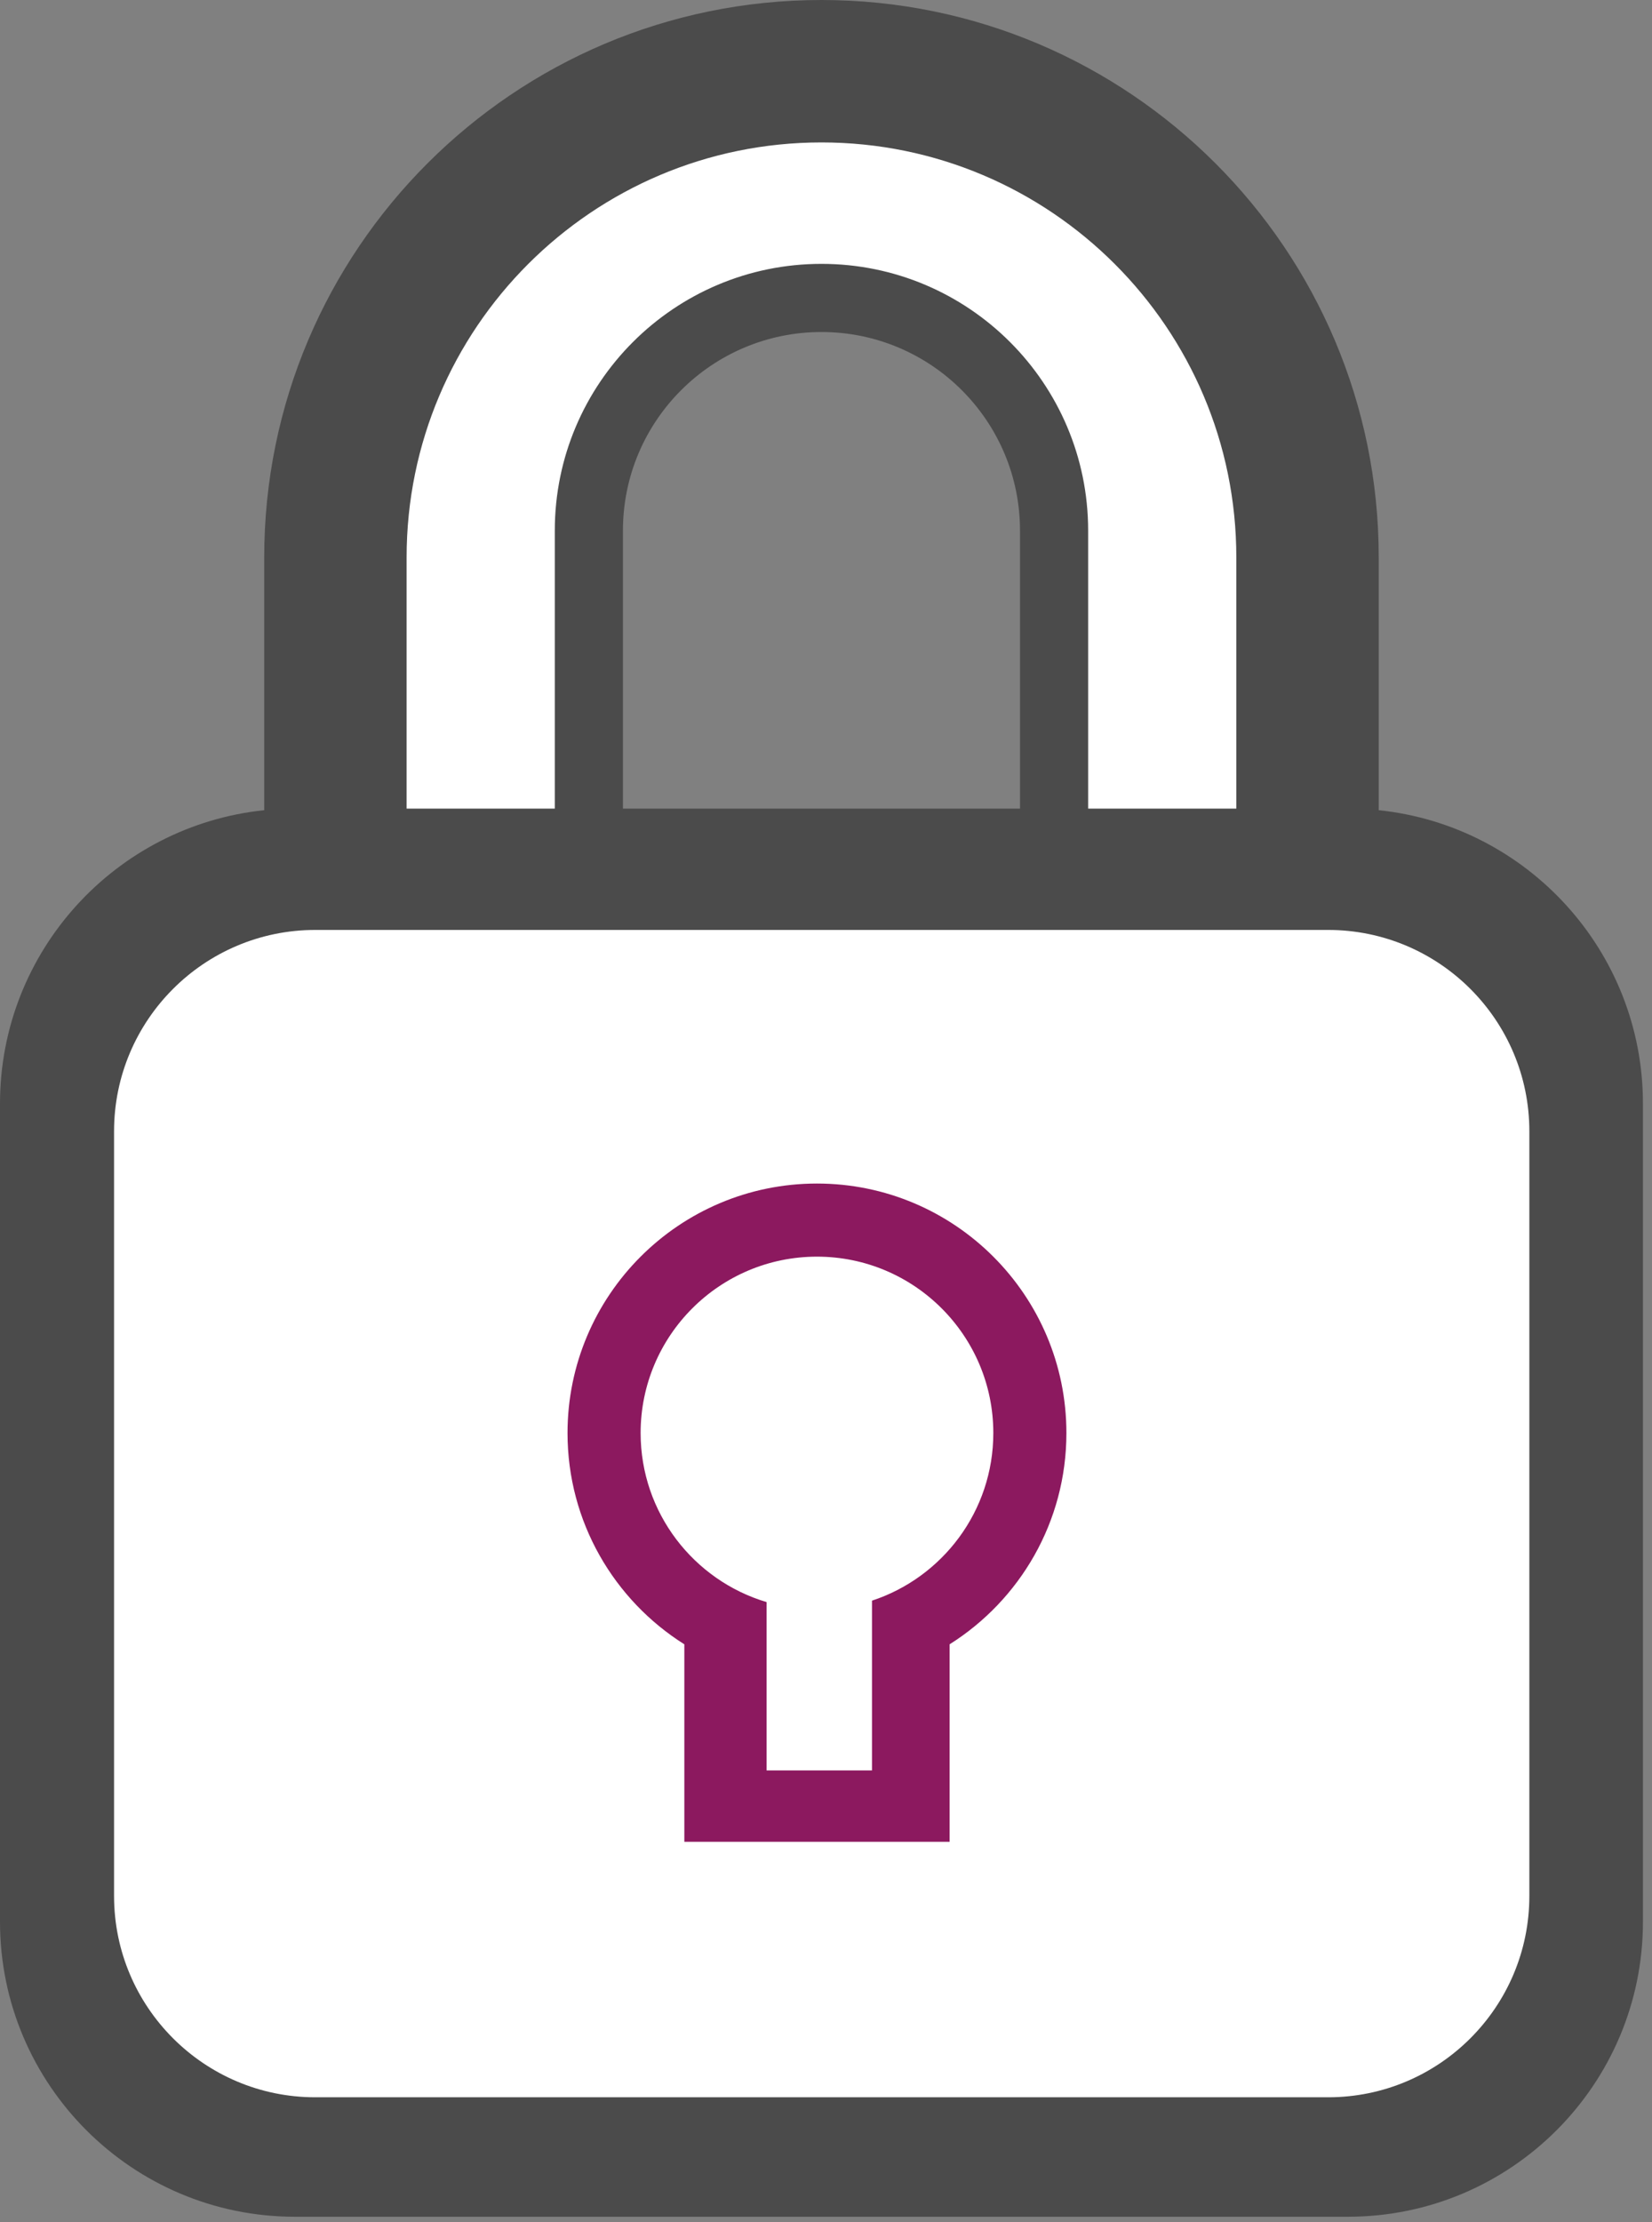 <?xml version="1.0" encoding="UTF-8" standalone="no"?>
<!DOCTYPE svg PUBLIC "-//W3C//DTD SVG 1.1//EN" "http://www.w3.org/Graphics/SVG/1.1/DTD/svg11.dtd">
<svg width="100%" height="100%" viewBox="0 0 145 195" version="1.1" xmlns="http://www.w3.org/2000/svg" xmlns:xlink="http://www.w3.org/1999/xlink" xml:space="preserve" xmlns:serif="http://www.serif.com/" style="fill-rule:evenodd;clip-rule:evenodd;stroke-linejoin:round;stroke-miterlimit:1.414;">
    <rect x="0" y="0" width="145" height="195" fill="#808080" stroke="none"/>
    <g>
        <path d="M85.144,79.26C81.075,80.745 76.682,81.555 72.102,81.555C67.522,81.555 63.13,80.745 59.061,79.26L34.011,79.26L34.011,43.464C34.011,22.44 51.079,5.373 72.102,5.373C93.125,5.373 110.193,22.441 110.193,43.464L110.193,79.26L85.144,79.26ZM90.826,73.47L90.826,43.464C90.826,33.13 82.436,24.74 72.102,24.74C61.768,24.74 53.379,33.13 53.379,43.464L53.379,73.47L90.826,73.47Z" style="fill:white;"/>
        <g transform="matrix(1,0,0,1,-86.911,-53.967)">
            <path d="M205.23,248.502L112.797,248.502C98.51,248.502 86.911,236.903 86.911,222.616L86.911,150.815C86.911,137.438 97.079,126.418 110.102,125.068L110.102,102.879C110.102,75.883 132.018,53.967 159.013,53.967C186.008,53.967 207.925,75.883 207.925,102.879L207.925,125.068C220.947,126.418 231.116,137.438 231.116,150.815L231.116,222.616C231.116,236.903 219.517,248.501 205.23,248.502ZM182.42,124.929L195.426,124.929L195.426,102.879C195.426,82.781 179.11,66.466 159.013,66.466C138.917,66.466 122.601,82.781 122.6,102.879L122.6,124.929L135.607,124.929L135.607,100.529C135.607,87.611 146.095,77.123 159.013,77.123C171.932,77.123 182.42,87.611 182.42,100.529L182.42,124.929ZM176.439,124.929L176.439,100.529C176.439,90.912 168.631,83.104 159.013,83.104C149.396,83.104 141.588,90.912 141.588,100.529L141.588,124.929L176.439,124.929Z" style="fill:rgb(75,75,75);"/>
            <g transform="matrix(0.89,0,0,0.829,17.133,32.01)">
                <path d="M229.228,146.24C229.228,134.478 220.336,124.929 209.385,124.929L109.494,124.929C98.543,124.929 89.651,134.478 89.651,146.24L89.651,227.191C89.651,238.952 98.543,248.502 109.494,248.502L209.385,248.502C220.336,248.502 229.228,238.952 229.228,227.191L229.228,146.24Z" style="fill:white;"/>
            </g>
            <g transform="matrix(1,0,0,1,0,-4.422)">
                <path d="M170.26,220.021L146.977,220.021L146.977,202.689C140.819,198.813 136.724,191.955 136.724,184.148C136.724,172.064 146.534,162.253 158.618,162.253C170.702,162.253 180.512,172.064 180.512,184.148C180.512,191.955 176.417,198.813 170.26,202.689L170.26,220.021ZM163.448,213.755L163.448,198.857C169.629,196.826 174.097,191.004 174.097,184.148C174.097,175.605 167.161,168.669 158.618,168.669C150.075,168.669 143.14,175.605 143.14,184.148C143.14,191.154 147.805,197.08 154.197,198.984L154.197,213.755L163.448,213.755Z" style="fill:rgb(140,25,95);"/>
            </g>
        </g>
    </g>
</svg>
